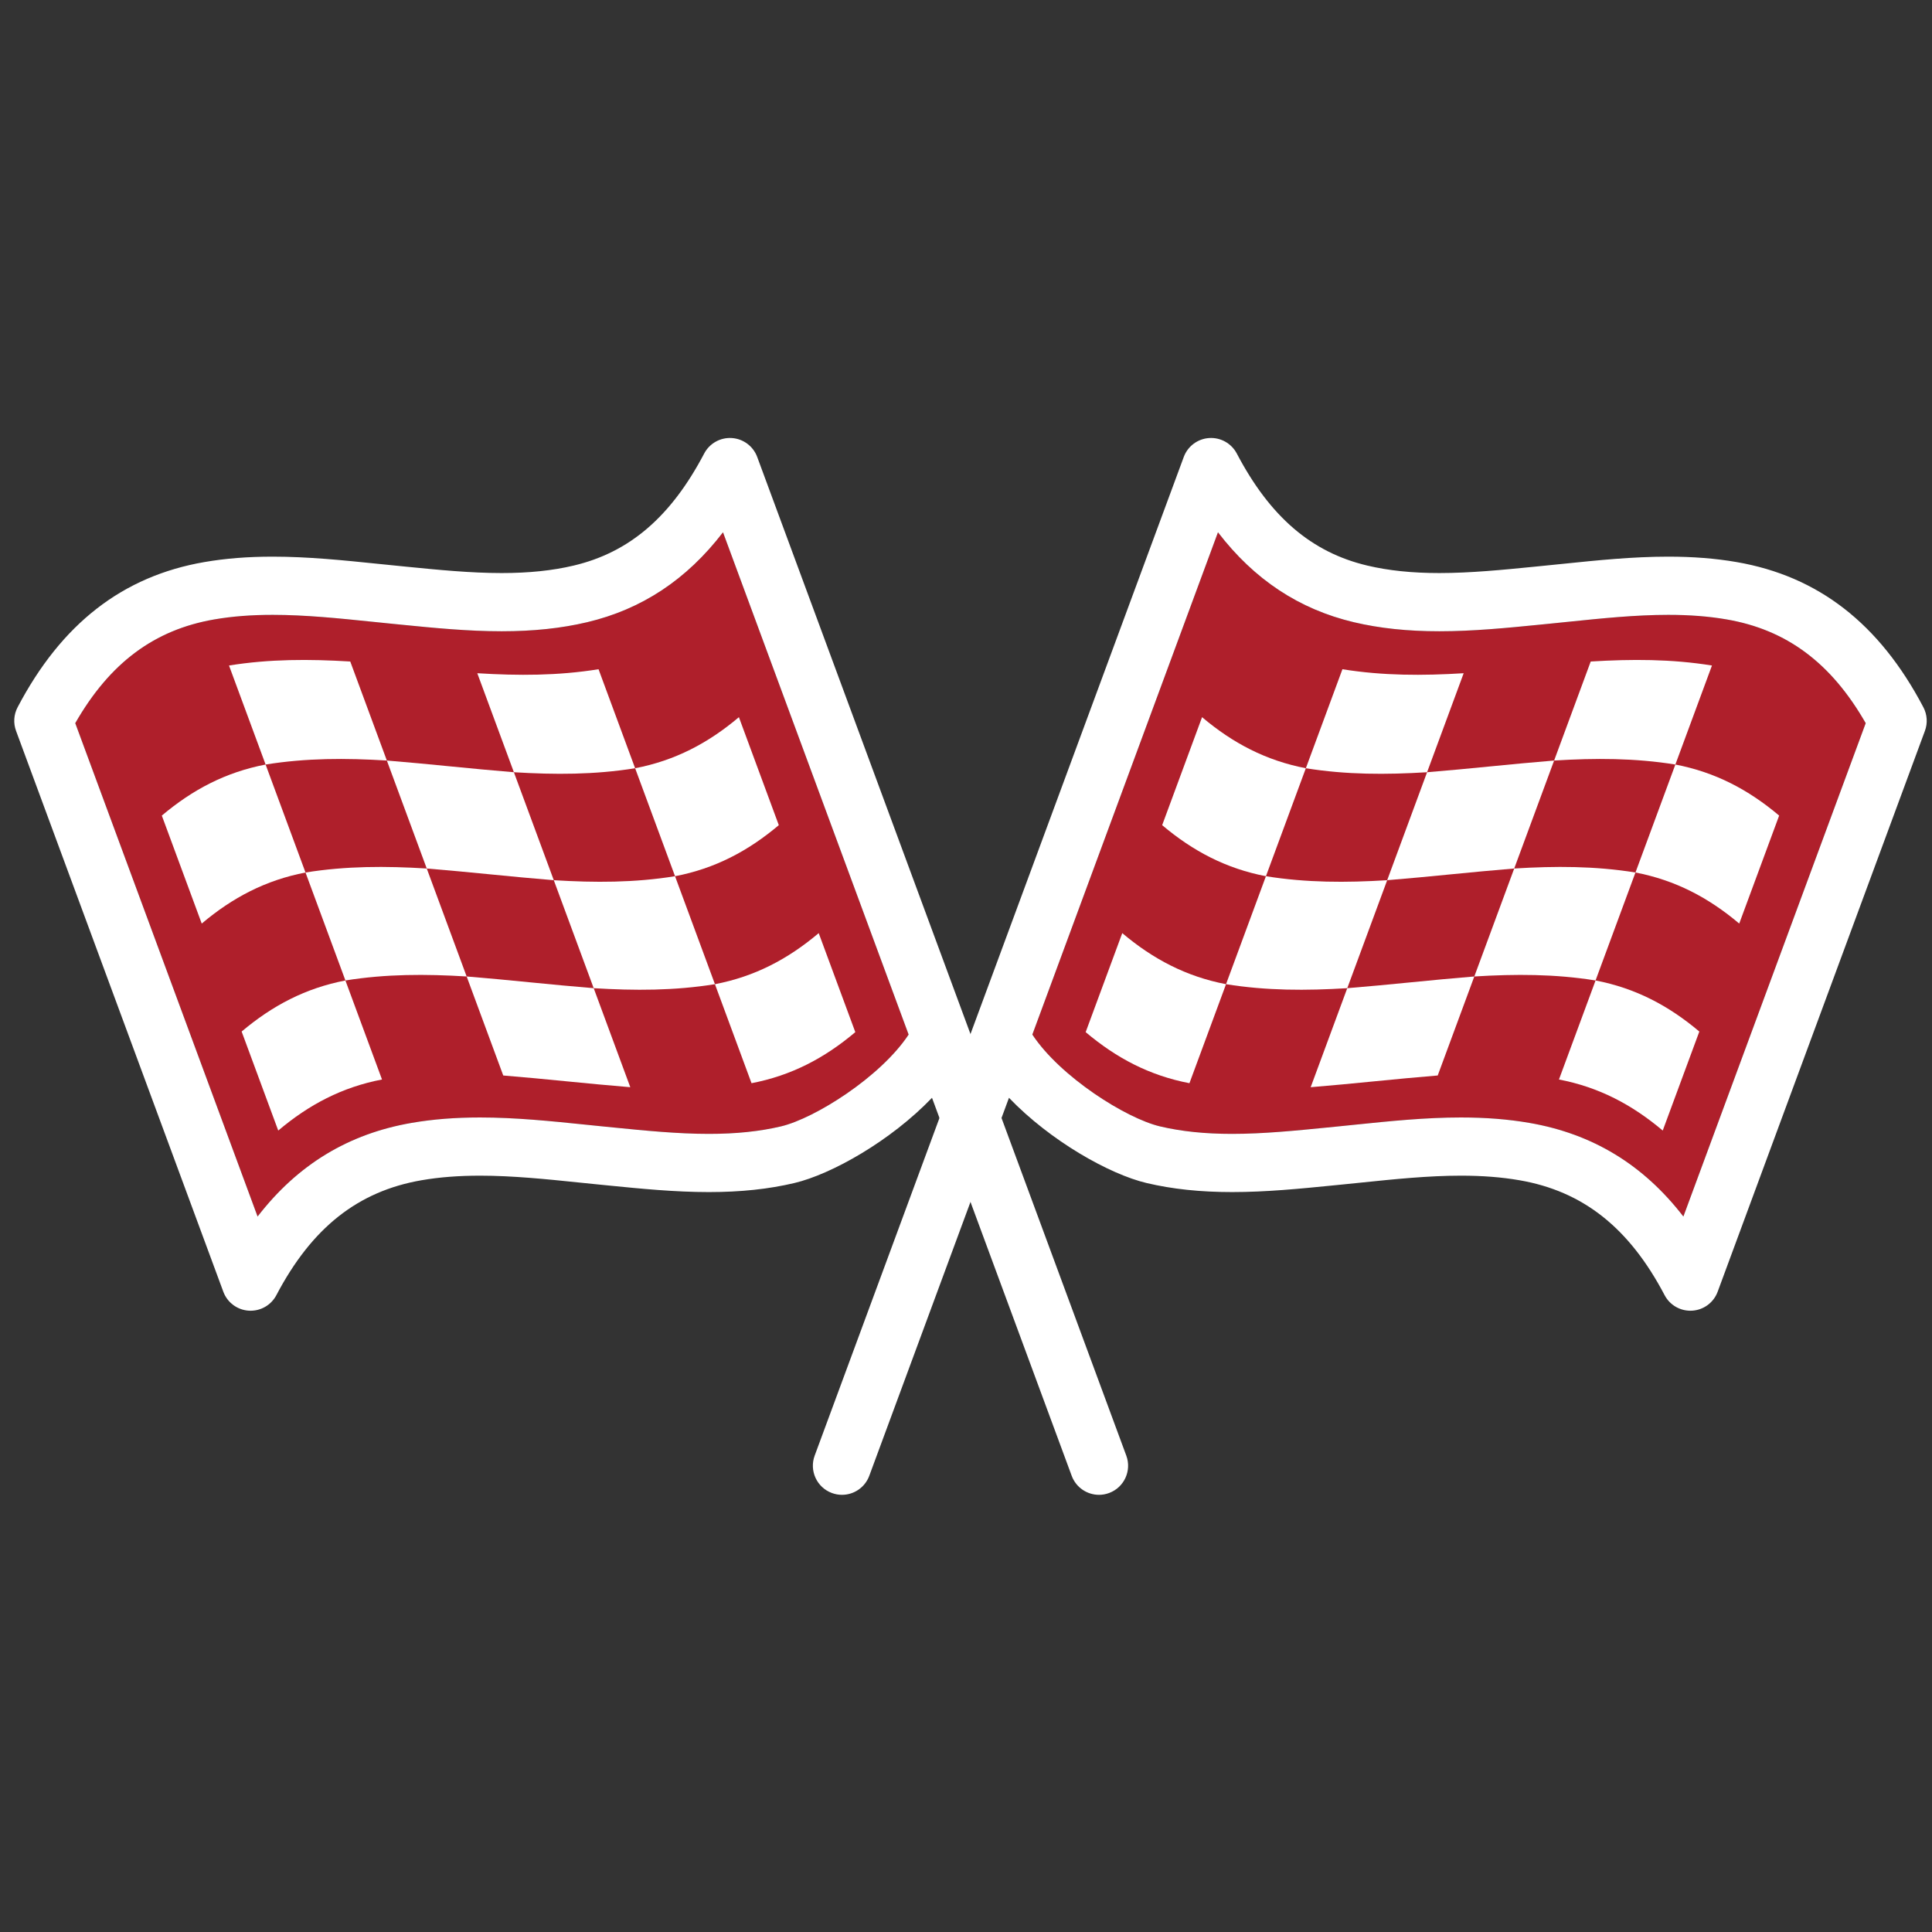 <?xml version="1.0" encoding="utf-8"?>
<!-- Generator: Adobe Illustrator 16.0.0, SVG Export Plug-In . SVG Version: 6.00 Build 0)  -->
<!DOCTYPE svg PUBLIC "-//W3C//DTD SVG 1.1//EN" "http://www.w3.org/Graphics/SVG/1.1/DTD/svg11.dtd">
<svg version="1.1" id="Layer_1" xmlns="http://www.w3.org/2000/svg" xmlns:xlink="http://www.w3.org/1999/xlink" x="0px" y="0px"
	 width="1000px" height="1000px" viewBox="0 0 1000 1000" enable-background="new 0 0 1000 1000" xml:space="preserve">
<rect x="0" y="0" width="1000" height="1000" fill="#333333" stroke="none"/>
<g>
	<g>
		<path fill="#AF1F2B" d="M871.315,629.678c-20.76-26.902-47.074-42.849-79.785-48.479c-10.928-1.883-22.496-2.797-35.365-2.797
			c-18.4,0-36.688,1.884-54.375,3.701c-3.484,0.359-6.963,0.72-10.422,1.06l-4.52,0.447c-16.201,1.612-32.953,3.284-49.121,3.284
			c-14.088,0-26.297-1.271-37.318-3.877c-17.553-4.156-51.588-25.607-66.074-47.523l96.082-259.984
			c18.82,24.525,42.033,39.841,70.33,46.544c13.328,3.154,27.797,4.684,44.25,4.684c17.646,0,35.135-1.736,52.047-3.419l4.561-0.453
			c3.525-0.348,7.061-0.712,10.607-1.078c16.918-1.741,34.406-3.542,51.242-3.542c11.133,0,21.023,0.771,30.24,2.359
			c31.08,5.355,54.1,22.478,71.998,53.701L871.315,629.678z M871.315,629.678"/>
	</g>
	<g>
		<path fill="#AF1F2B" d="M38.95,374.307c17.898-31.223,40.918-48.346,71.998-53.701c9.217-1.588,19.107-2.359,30.24-2.359
			c16.836,0,34.324,1.801,51.242,3.542c3.547,0.366,7.082,0.73,10.607,1.078l4.561,0.453c16.912,1.683,34.4,3.419,52.047,3.419
			c16.453,0,30.922-1.53,44.25-4.684c28.297-6.703,51.51-22.019,70.33-46.544l96.082,259.984
			c-14.486,21.916-48.521,43.367-66.074,47.523c-11.021,2.605-23.23,3.877-37.318,3.877c-16.168,0-32.92-1.672-49.121-3.284
			l-4.52-0.447c-3.459-0.34-6.938-0.7-10.422-1.06c-17.688-1.817-35.975-3.701-54.375-3.701c-12.869,0-24.438,0.914-35.365,2.797
			c-32.711,5.63-59.025,21.576-79.785,48.479L38.95,374.307z M133.327,629.678"/>
	</g>
	<g>
		<path fill="#FFFFFF" d="M622.187,371.206c-6.885,18.629-13.77,37.26-20.652,55.896c15.945,13.451,33.068,22.466,53.711,26.426
			c6.885-18.63,13.768-37.26,20.654-55.89C655.257,393.66,638.138,384.675,622.187,371.206L622.187,371.206z M622.187,371.206"/>
		<path fill="#FFFFFF" d="M867.167,395.72c6.313-17.088,12.627-34.165,18.941-51.252c-21.023-3.39-41.543-3.365-62.756-2.071
			c-6.309,17.088-12.627,34.171-18.941,51.252C825.624,392.348,846.147,392.33,867.167,395.72L867.167,395.72z M867.167,395.72"/>
		<path fill="#FFFFFF" d="M561.937,534.229c15.947,13.464,33.076,22.466,53.715,26.433c6.313-17.083,12.625-34.17,18.939-51.247
			c-20.643-3.966-37.764-12.975-53.711-26.432C574.565,500.065,568.251,517.147,561.937,534.229L561.937,534.229z M561.937,534.229"
			/>
		<path fill="#FFFFFF" d="M860.628,585.17c6.314-17.082,12.629-34.163,18.943-51.246c-15.953-13.458-33.07-22.46-53.711-26.433
			c-6.314,17.09-12.629,34.17-18.943,51.253C827.56,562.71,844.683,571.713,860.628,585.17L860.628,585.17z M860.628,585.17"/>
		<path fill="#FFFFFF" d="M678.405,562.733c21.941-1.772,43.814-4.29,65.756-6.062c6.314-17.082,12.627-34.169,18.941-51.252
			c-21.943,1.778-43.813,4.295-65.758,6.062C691.034,528.563,684.718,545.645,678.405,562.733L678.405,562.733z M678.405,562.733"/>
		<path fill="#FFFFFF" d="M846.513,451.608c20.643,3.965,37.766,12.97,53.713,26.426c6.889-18.623,13.773-37.258,20.658-55.888
			c-15.957-13.458-33.076-22.456-53.717-26.427C860.282,414.35,853.397,432.979,846.513,451.608L846.513,451.608z M846.513,451.608"
			/>
		<path fill="#FFFFFF" d="M655.245,453.527c-6.887,18.623-13.771,37.259-20.654,55.882c21.018,3.396,41.549,3.373,62.754,2.072
			c6.885-18.631,13.771-37.26,20.656-55.889C696.786,456.898,676.269,456.916,655.245,453.527L655.245,453.527z M655.245,453.527"/>
		<path fill="#FFFFFF" d="M738.653,399.708c6.314-17.087,12.629-34.169,18.941-51.246c-21.211,1.301-41.736,1.318-62.756-2.071
			c-6.313,17.081-12.627,34.164-18.934,51.245C696.923,401.027,717.442,401.003,738.653,399.708L738.653,399.708z M738.653,399.708"
			/>
		<path fill="#FFFFFF" d="M783.757,449.537c-6.883,18.623-13.768,37.254-20.654,55.883c21.215-1.295,41.732-1.318,62.75,2.071
			c6.885-18.629,13.77-37.254,20.66-55.883C825.487,448.213,804.97,448.236,783.757,449.537L783.757,449.537z M783.757,449.537"/>
		<g>
			<defs>
				<rect id="SVGID_1_" x="420.738" y="225.087" width="576.94" height="549.826"/>
			</defs>
			<clipPath id="SVGID_2_">
				<use xlink:href="#SVGID_1_"  overflow="visible"/>
			</clipPath>
			<path clip-path="url(#SVGID_2_)" fill="#FFFFFF" d="M783.757,449.537c6.885-18.63,13.77-37.259,20.654-55.889
				c-21.943,1.771-43.814,4.289-65.758,6.06c-6.883,18.624-13.768,37.26-20.652,55.884
				C739.942,453.827,761.815,451.308,783.757,449.537L783.757,449.537z M783.757,449.537"/>
			<path clip-path="url(#SVGID_2_)" fill="#FFFFFF" d="M898.806,290.915c-10.92-1.883-22.482-2.795-35.346-2.795
				c-18.383,0-36.652,1.882-54.324,3.701c-3.506,0.359-7.002,0.719-10.486,1.06l-4.59,0.459c-16.18,1.605-32.91,3.271-49.063,3.271
				c-14.086,0-26.285-1.265-37.305-3.878c-28.883-6.832-50.334-25.254-67.523-57.978c-2.766-5.267-8.375-8.409-14.311-8.026
				s-11.092,4.232-13.15,9.81L421.675,753.426c-2.884,7.808,1.105,16.47,8.908,19.352c1.725,0.636,3.484,0.942,5.22,0.942
				c6.125,0,11.887-3.766,14.134-9.851l72.307-195.652c21.377,22.309,51.998,39.565,71.234,44.115
				c13.322,3.152,27.797,4.683,44.256,4.683c17.662,0,35.17-1.74,52.1-3.425l4.494-0.445c3.508-0.35,7.025-0.713,10.551-1.07
				c16.93-1.75,34.436-3.551,51.287-3.551c11.139,0,21.031,0.771,30.252,2.361c32.951,5.677,56.842,24.583,75.178,59.489
				c2.766,5.266,8.361,8.402,14.309,8.025c5.938-0.382,11.094-4.225,13.152-9.809l107.275-290.283c1.484-4,1.195-8.443-0.793-12.221
				C972.808,322.802,941.163,298.211,898.806,290.915L898.806,290.915z M871.315,629.678c-20.76-26.902-47.074-42.849-79.785-48.479
				c-10.928-1.883-22.496-2.797-35.365-2.797c-18.4,0-36.688,1.884-54.375,3.701c-3.484,0.359-6.963,0.72-10.422,1.06l-4.52,0.447
				c-16.201,1.612-32.953,3.284-49.121,3.284c-14.088,0-26.297-1.271-37.318-3.877c-17.553-4.156-51.588-25.607-66.074-47.523
				l96.082-259.984c18.82,24.525,42.033,39.841,70.33,46.544c13.328,3.154,27.797,4.684,44.25,4.684
				c17.646,0,35.135-1.736,52.047-3.419l4.561-0.453c3.525-0.348,7.061-0.712,10.607-1.078c16.918-1.741,34.406-3.542,51.242-3.542
				c11.133,0,21.023,0.771,30.24,2.359c31.08,5.355,54.1,22.478,71.998,53.701L871.315,629.678z M871.315,629.678"/>
		</g>
	</g>
	<g>
		<path fill="#FFFFFF" d="M382.456,371.206c-15.951,13.469-33.07,22.455-53.713,26.432c6.887,18.63,13.77,37.26,20.654,55.89
			c20.643-3.96,37.766-12.976,53.711-26.426C396.226,408.465,389.341,389.834,382.456,371.206L382.456,371.206z M382.456,371.206"/>
		<path fill="#FFFFFF" d="M137.476,395.72c21.02-3.39,41.543-3.372,62.756-2.071c-6.314-17.082-12.633-34.165-18.941-51.252
			c-21.213-1.294-41.732-1.318-62.756,2.071C124.849,361.555,131.163,378.632,137.476,395.72L137.476,395.72z M137.476,395.72"/>
		<path fill="#FFFFFF" d="M442.706,534.229c-6.314-17.082-12.629-34.164-18.943-51.246c-15.947,13.457-33.068,22.466-53.711,26.432
			c6.314,17.077,12.627,34.164,18.939,51.247C409.63,556.695,426.759,547.693,442.706,534.229L442.706,534.229z M442.706,534.229"/>
		<path fill="#FFFFFF" d="M144.015,585.17c15.945-13.457,33.068-22.46,53.711-26.426c-6.314-17.083-12.629-34.163-18.943-51.253
			c-20.641,3.973-37.758,12.975-53.711,26.433C131.386,551.007,137.7,568.088,144.015,585.17L144.015,585.17z M144.015,585.17"/>
		<path fill="#FFFFFF" d="M326.237,562.733c-6.313-17.089-12.629-34.171-18.939-51.252c-21.945-1.767-43.814-4.283-65.758-6.062
			c6.314,17.083,12.627,34.17,18.941,51.252C282.423,558.443,304.296,560.961,326.237,562.733L326.237,562.733z M326.237,562.733"/>
		<path fill="#FFFFFF" d="M158.13,451.608c-6.885-18.63-13.77-37.259-20.654-55.889c-20.641,3.971-37.76,12.968-53.717,26.427
			c6.885,18.63,13.77,37.265,20.658,55.888C120.364,464.578,137.487,455.574,158.13,451.608L158.13,451.608z M158.13,451.608"/>
		<path fill="#FFFFFF" d="M349.397,453.527c-21.023,3.389-41.541,3.371-62.756,2.065c6.885,18.629,13.771,37.258,20.656,55.889
			c21.205,1.301,41.736,1.324,62.754-2.072C363.169,490.786,356.284,472.15,349.397,453.527L349.397,453.527z M349.397,453.527"/>
		<path fill="#FFFFFF" d="M265.989,399.708c21.211,1.295,41.73,1.318,62.748-2.071c-6.307-17.082-12.621-34.164-18.934-51.245
			c-21.02,3.389-41.545,3.372-62.756,2.071C253.36,365.539,259.675,382.621,265.989,399.708L265.989,399.708z M265.989,399.708"/>
		<path fill="#FFFFFF" d="M220.886,449.537c-21.213-1.301-41.73-1.324-62.756,2.071c6.891,18.629,13.775,37.254,20.66,55.883
			c21.018-3.39,41.535-3.366,62.75-2.071C234.653,486.791,227.769,468.16,220.886,449.537L220.886,449.537z M220.886,449.537"/>
		<g>
			<defs>
				<rect id="SVGID_3_" x="6.964" y="225.087" width="576.941" height="549.826"/>
			</defs>
			<clipPath id="SVGID_4_">
				<use xlink:href="#SVGID_3_"  overflow="visible"/>
			</clipPath>
			<path clip-path="url(#SVGID_4_)" fill="#FFFFFF" d="M220.886,449.537c21.941,1.771,43.814,4.29,65.756,6.055
				c-6.885-18.624-13.77-37.26-20.652-55.884c-21.943-1.771-43.814-4.289-65.758-6.06
				C207.116,412.278,214.001,430.907,220.886,449.537L220.886,449.537z M220.886,449.537"/>
			<path clip-path="url(#SVGID_4_)" fill="#FFFFFF" d="M105.837,290.915c-42.357,7.296-74.002,31.887-96.732,75.172
				c-1.988,3.777-2.277,8.22-0.793,12.221l107.275,290.283c2.059,5.584,7.215,9.427,13.152,9.809
				c5.947,0.377,11.543-2.76,14.309-8.025c18.336-34.906,42.227-53.813,75.178-59.489c9.221-1.59,19.113-2.361,30.252-2.361
				c16.852,0,34.357,1.801,51.287,3.551c3.525,0.357,7.043,0.721,10.551,1.07l4.494,0.445c16.93,1.685,34.438,3.425,52.1,3.425
				c16.459,0,30.934-1.53,44.256-4.683c19.236-4.55,49.857-21.807,71.235-44.115l72.306,195.652
				c2.248,6.085,8.01,9.851,14.135,9.851c1.734,0,3.494-0.307,5.219-0.942c7.803-2.882,11.793-11.544,8.908-19.352L391.935,236.539
				c-2.059-5.578-7.215-9.428-13.15-9.81s-11.545,2.76-14.311,8.026c-17.189,32.723-38.641,51.146-67.523,57.978
				c-11.02,2.613-23.219,3.878-37.305,3.878c-16.152,0-32.883-1.666-49.063-3.271l-4.59-0.459c-3.484-0.341-6.98-0.7-10.486-1.06
				c-17.672-1.818-35.941-3.701-54.324-3.701C128.319,288.12,116.757,289.031,105.837,290.915L105.837,290.915z M38.95,374.307
				c17.898-31.223,40.918-48.346,71.998-53.701c9.217-1.588,19.107-2.359,30.24-2.359c16.836,0,34.324,1.801,51.242,3.542
				c3.547,0.366,7.082,0.73,10.607,1.078l4.561,0.453c16.912,1.683,34.4,3.419,52.047,3.419c16.453,0,30.922-1.53,44.25-4.684
				c28.297-6.703,51.51-22.019,70.33-46.544l96.082,259.984c-14.486,21.916-48.521,43.367-66.074,47.523
				c-11.021,2.605-23.23,3.877-37.318,3.877c-16.168,0-32.92-1.672-49.121-3.284l-4.52-0.447c-3.459-0.34-6.938-0.7-10.422-1.06
				c-17.688-1.817-35.975-3.701-54.375-3.701c-12.869,0-24.438,0.914-35.365,2.797c-32.711,5.63-59.025,21.576-79.785,48.479
				L38.95,374.307z M133.327,629.678"/>
		</g>
	</g>
</g>
</svg>
